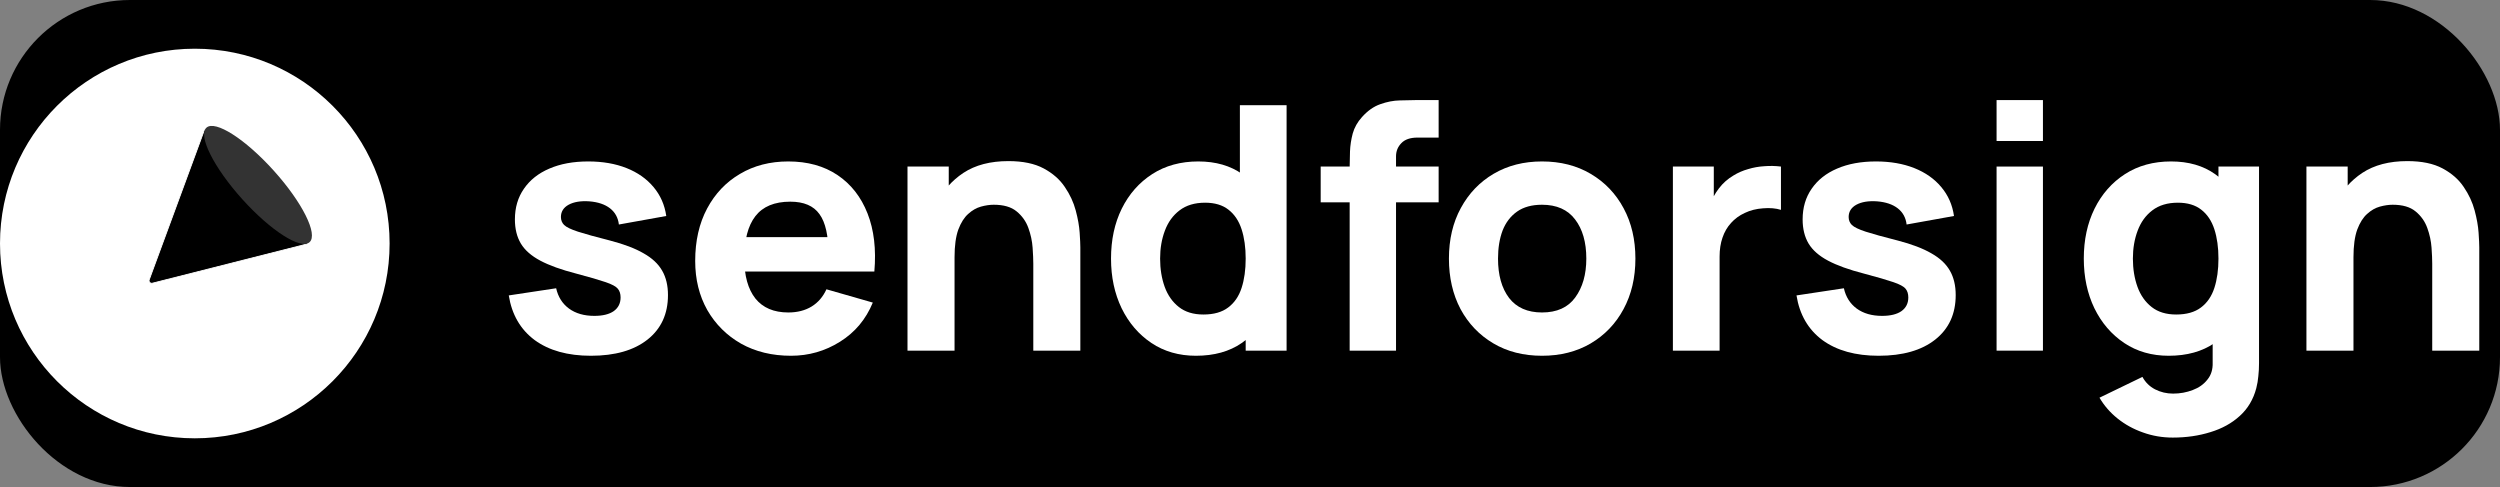 <svg width="154" height="30" viewBox="0 0 154 30" fill="none" xmlns="http://www.w3.org/2000/svg">
<rect x="0" y="0" width="154" height="30" fill="#808080" stroke="none"/>
<rect width="154" height="30" rx="8" fill="black"/>
<g clip-path="url(#clip0_3376_25290)">
<path d="M24 15C24 8.373 18.627 3 12 3C5.373 3 0 8.373 0 15C0 21.627 5.373 27 12 27C18.627 27 24 21.627 24 15Z" fill="white"/>
<path d="M9.191 17.231L12.57 8.058C12.612 7.942 12.762 7.913 12.845 8.005L18.942 14.776C19.025 14.868 18.98 15.014 18.861 15.044L9.385 17.446C9.257 17.478 9.146 17.354 9.191 17.231Z" fill="black"/>
<path fill-rule="evenodd" clip-rule="evenodd" d="M12.825 8.023C12.756 7.947 12.631 7.971 12.595 8.067L9.217 17.24C9.217 17.24 9.217 17.24 9.217 17.24C9.179 17.343 9.272 17.447 9.378 17.42L18.854 15.018C18.954 14.993 18.991 14.871 18.922 14.795L18.942 14.777L18.922 14.795L12.825 8.023ZM12.865 7.987L12.845 8.005L12.865 7.987L18.962 14.758C19.059 14.865 19.007 15.036 18.867 15.071L9.391 17.473C9.243 17.51 9.112 17.366 9.165 17.221L9.165 17.221L12.544 8.048L12.544 8.048C12.594 7.913 12.769 7.88 12.865 7.987Z" fill="white"/>
<path d="M14.921 12.267C16.674 14.214 18.532 15.401 19.069 14.917C19.606 14.433 18.62 12.462 16.866 10.515C15.113 8.567 13.256 7.38 12.718 7.864C12.181 8.348 13.167 10.319 14.921 12.267Z" fill="#333333"/>
</g>
<path d="M36.401 21.915C34.973 21.915 33.818 21.593 32.936 20.949C32.061 20.298 31.529 19.381 31.34 18.198L34.259 17.757C34.378 18.289 34.641 18.706 35.047 19.006C35.459 19.308 35.981 19.458 36.611 19.458C37.129 19.458 37.528 19.36 37.808 19.164C38.088 18.961 38.228 18.681 38.228 18.324C38.228 18.1 38.172 17.922 38.06 17.788C37.948 17.648 37.696 17.512 37.304 17.379C36.919 17.246 36.317 17.071 35.498 16.854C34.574 16.616 33.836 16.35 33.282 16.056C32.73 15.762 32.331 15.412 32.086 15.006C31.84 14.593 31.718 14.096 31.718 13.515C31.718 12.787 31.904 12.157 32.275 11.625C32.645 11.086 33.167 10.673 33.839 10.386C34.518 10.092 35.316 9.945 36.233 9.945C37.122 9.945 37.91 10.082 38.596 10.354C39.282 10.627 39.834 11.016 40.255 11.52C40.681 12.024 40.944 12.619 41.042 13.305L38.123 13.83C38.074 13.41 37.892 13.078 37.577 12.832C37.262 12.588 36.835 12.444 36.296 12.402C35.771 12.367 35.347 12.437 35.026 12.612C34.711 12.787 34.553 13.039 34.553 13.368C34.553 13.564 34.62 13.729 34.752 13.861C34.892 13.995 35.176 14.131 35.603 14.271C36.037 14.411 36.695 14.593 37.577 14.817C38.438 15.041 39.127 15.303 39.645 15.604C40.17 15.899 40.552 16.256 40.79 16.675C41.028 17.088 41.147 17.589 41.147 18.177C41.147 19.339 40.727 20.253 39.887 20.918C39.047 21.582 37.885 21.915 36.401 21.915Z" fill="white"/>
<path d="M48.725 21.915C47.563 21.915 46.538 21.666 45.649 21.169C44.767 20.666 44.074 19.976 43.57 19.101C43.073 18.219 42.824 17.211 42.824 16.077C42.824 14.838 43.069 13.76 43.559 12.843C44.049 11.926 44.725 11.216 45.586 10.711C46.447 10.2 47.437 9.945 48.557 9.945C49.747 9.945 50.759 10.225 51.592 10.785C52.425 11.345 53.041 12.133 53.44 13.148C53.839 14.162 53.979 15.356 53.86 16.728H51.035V15.678C51.035 14.523 50.85 13.694 50.479 13.19C50.115 12.678 49.516 12.423 48.683 12.423C47.71 12.423 46.993 12.72 46.531 13.316C46.076 13.903 45.848 14.775 45.848 15.93C45.848 16.987 46.076 17.806 46.531 18.387C46.993 18.961 47.668 19.248 48.557 19.248C49.117 19.248 49.597 19.125 49.996 18.881C50.395 18.636 50.699 18.282 50.909 17.82L53.765 18.639C53.338 19.675 52.663 20.48 51.739 21.054C50.822 21.628 49.817 21.915 48.725 21.915ZM44.966 16.728V14.607H52.484V16.728H44.966Z" fill="white"/>
<path d="M63.651 21.6V16.245C63.651 15.986 63.637 15.657 63.609 15.258C63.581 14.852 63.494 14.446 63.347 14.04C63.2 13.634 62.958 13.294 62.622 13.021C62.293 12.748 61.824 12.612 61.215 12.612C60.97 12.612 60.708 12.65 60.428 12.727C60.148 12.805 59.885 12.955 59.64 13.179C59.395 13.396 59.192 13.718 59.031 14.145C58.877 14.572 58.8 15.139 58.8 15.846L57.162 15.069C57.162 14.173 57.344 13.333 57.708 12.549C58.072 11.765 58.618 11.132 59.346 10.649C60.081 10.165 61.005 9.924 62.118 9.924C63.007 9.924 63.732 10.075 64.292 10.376C64.852 10.677 65.286 11.058 65.594 11.52C65.909 11.982 66.133 12.465 66.266 12.969C66.399 13.466 66.479 13.921 66.507 14.334C66.535 14.747 66.549 15.048 66.549 15.237V21.6H63.651ZM55.902 21.6V10.26H58.443V14.019H58.8V21.6H55.902Z" fill="white"/>
<path d="M73.668 21.915C72.625 21.915 71.711 21.652 70.927 21.128C70.143 20.602 69.531 19.889 69.09 18.985C68.656 18.082 68.439 17.064 68.439 15.93C68.439 14.775 68.659 13.749 69.1 12.854C69.548 11.95 70.175 11.24 70.98 10.722C71.785 10.204 72.73 9.945 73.815 9.945C74.893 9.945 75.799 10.207 76.534 10.732C77.269 11.258 77.826 11.972 78.204 12.874C78.582 13.777 78.771 14.796 78.771 15.93C78.771 17.064 78.578 18.082 78.193 18.985C77.815 19.889 77.248 20.602 76.492 21.128C75.736 21.652 74.795 21.915 73.668 21.915ZM74.13 19.374C74.767 19.374 75.274 19.23 75.652 18.944C76.037 18.657 76.314 18.254 76.482 17.736C76.65 17.218 76.734 16.616 76.734 15.93C76.734 15.244 76.65 14.642 76.482 14.124C76.314 13.606 76.044 13.204 75.673 12.916C75.309 12.63 74.83 12.486 74.235 12.486C73.598 12.486 73.073 12.643 72.66 12.959C72.254 13.267 71.953 13.683 71.757 14.208C71.561 14.726 71.463 15.3 71.463 15.93C71.463 16.567 71.557 17.148 71.746 17.673C71.935 18.191 72.226 18.604 72.618 18.912C73.01 19.22 73.514 19.374 74.13 19.374ZM76.734 21.6V13.83H76.377V6.48H79.254V21.6H76.734Z" fill="white"/>
<path d="M83.139 21.6V10.302C83.139 10.015 83.146 9.69 83.16 9.326C83.174 8.962 83.23 8.594 83.328 8.223C83.433 7.852 83.622 7.516 83.895 7.215C84.245 6.823 84.623 6.557 85.029 6.417C85.442 6.27 85.841 6.193 86.226 6.186C86.611 6.172 86.94 6.165 87.213 6.165H88.62V8.475H87.318C86.87 8.475 86.537 8.591 86.32 8.822C86.103 9.046 85.995 9.315 85.995 9.63V21.6H83.139ZM81.354 12.465V10.26H88.62V12.465H81.354Z" fill="white"/>
<path d="M94.987 21.915C93.846 21.915 92.845 21.66 91.984 21.148C91.123 20.637 90.451 19.934 89.968 19.038C89.492 18.135 89.254 17.099 89.254 15.93C89.254 14.747 89.499 13.707 89.989 12.812C90.479 11.909 91.154 11.205 92.016 10.701C92.876 10.197 93.867 9.945 94.987 9.945C96.128 9.945 97.129 10.2 97.99 10.711C98.858 11.223 99.534 11.93 100.017 12.832C100.5 13.729 100.741 14.761 100.741 15.93C100.741 17.106 100.496 18.145 100.006 19.049C99.523 19.945 98.847 20.648 97.98 21.159C97.118 21.663 96.121 21.915 94.987 21.915ZM94.987 19.248C95.904 19.248 96.587 18.94 97.034 18.324C97.49 17.701 97.717 16.903 97.717 15.93C97.717 14.922 97.486 14.117 97.024 13.515C96.569 12.913 95.89 12.612 94.987 12.612C94.364 12.612 93.853 12.752 93.454 13.032C93.055 13.312 92.757 13.7 92.561 14.197C92.373 14.694 92.278 15.272 92.278 15.93C92.278 16.945 92.505 17.753 92.96 18.355C93.422 18.951 94.098 19.248 94.987 19.248Z" fill="white"/>
<path d="M103.05 21.6V10.26H105.57V13.032L105.297 12.675C105.444 12.283 105.64 11.926 105.885 11.604C106.13 11.282 106.431 11.016 106.788 10.806C107.061 10.638 107.359 10.508 107.681 10.418C108.003 10.319 108.335 10.26 108.678 10.239C109.021 10.211 109.364 10.218 109.707 10.26V12.927C109.392 12.829 109.025 12.797 108.605 12.832C108.192 12.861 107.817 12.955 107.481 13.116C107.145 13.27 106.862 13.476 106.631 13.736C106.4 13.988 106.225 14.289 106.106 14.639C105.987 14.982 105.927 15.37 105.927 15.804V21.6H103.05Z" fill="white"/>
<path d="M115.725 21.915C114.297 21.915 113.142 21.593 112.26 20.949C111.385 20.298 110.853 19.381 110.664 18.198L113.583 17.757C113.702 18.289 113.965 18.706 114.371 19.006C114.784 19.308 115.305 19.458 115.935 19.458C116.453 19.458 116.852 19.36 117.132 19.164C117.412 18.961 117.552 18.681 117.552 18.324C117.552 18.1 117.496 17.922 117.384 17.788C117.272 17.648 117.02 17.512 116.628 17.379C116.243 17.246 115.641 17.071 114.822 16.854C113.898 16.616 113.16 16.35 112.607 16.056C112.054 15.762 111.655 15.412 111.41 15.006C111.165 14.593 111.042 14.096 111.042 13.515C111.042 12.787 111.228 12.157 111.599 11.625C111.97 11.086 112.491 10.673 113.163 10.386C113.842 10.092 114.64 9.945 115.557 9.945C116.446 9.945 117.234 10.082 117.92 10.354C118.606 10.627 119.159 11.016 119.579 11.52C120.006 12.024 120.268 12.619 120.366 13.305L117.447 13.83C117.398 13.41 117.216 13.078 116.901 12.832C116.586 12.588 116.159 12.444 115.62 12.402C115.095 12.367 114.672 12.437 114.35 12.612C114.035 12.787 113.877 13.039 113.877 13.368C113.877 13.564 113.944 13.729 114.077 13.861C114.217 13.995 114.5 14.131 114.927 14.271C115.361 14.411 116.019 14.593 116.901 14.817C117.762 15.041 118.452 15.303 118.97 15.604C119.495 15.899 119.876 16.256 120.114 16.675C120.352 17.088 120.471 17.589 120.471 18.177C120.471 19.339 120.051 20.253 119.211 20.918C118.371 21.582 117.209 21.915 115.725 21.915Z" fill="white"/>
<path d="M122.989 8.685V6.165H125.845V8.685H122.989ZM122.989 21.6V10.26H125.845V21.6H122.989Z" fill="white"/>
<path d="M133.843 26.955C133.199 26.955 132.587 26.85 132.006 26.64C131.425 26.437 130.903 26.15 130.441 25.779C129.986 25.415 129.615 24.988 129.328 24.498L131.974 23.217C132.156 23.553 132.415 23.808 132.751 23.983C133.094 24.159 133.465 24.246 133.864 24.246C134.291 24.246 134.694 24.172 135.072 24.026C135.45 23.886 135.751 23.672 135.975 23.385C136.206 23.105 136.314 22.755 136.3 22.335V19.038H136.657V10.26H139.156V22.377C139.156 22.657 139.142 22.919 139.114 23.165C139.093 23.416 139.051 23.665 138.988 23.91C138.806 24.603 138.467 25.174 137.97 25.622C137.48 26.07 136.878 26.402 136.164 26.619C135.45 26.843 134.676 26.955 133.843 26.955ZM133.591 21.915C132.548 21.915 131.635 21.652 130.851 21.128C130.067 20.602 129.454 19.889 129.013 18.985C128.579 18.082 128.362 17.064 128.362 15.93C128.362 14.775 128.583 13.749 129.024 12.854C129.472 11.95 130.098 11.24 130.903 10.722C131.708 10.204 132.653 9.945 133.738 9.945C134.816 9.945 135.723 10.207 136.458 10.732C137.193 11.258 137.749 11.972 138.127 12.874C138.505 13.777 138.694 14.796 138.694 15.93C138.694 17.064 138.502 18.082 138.117 18.985C137.739 19.889 137.172 20.602 136.416 21.128C135.66 21.652 134.718 21.915 133.591 21.915ZM134.053 19.374C134.69 19.374 135.198 19.23 135.576 18.944C135.961 18.657 136.237 18.254 136.405 17.736C136.573 17.218 136.657 16.616 136.657 15.93C136.657 15.244 136.573 14.642 136.405 14.124C136.237 13.606 135.968 13.204 135.597 12.916C135.233 12.63 134.753 12.486 134.158 12.486C133.521 12.486 132.996 12.643 132.583 12.959C132.177 13.267 131.876 13.683 131.68 14.208C131.484 14.726 131.386 15.3 131.386 15.93C131.386 16.567 131.481 17.148 131.67 17.673C131.859 18.191 132.149 18.604 132.541 18.912C132.933 19.22 133.437 19.374 134.053 19.374Z" fill="white"/>
<path d="M149.825 21.6V16.245C149.825 15.986 149.811 15.657 149.783 15.258C149.755 14.852 149.667 14.446 149.52 14.04C149.373 13.634 149.132 13.294 148.796 13.021C148.467 12.748 147.998 12.612 147.389 12.612C147.144 12.612 146.881 12.65 146.601 12.727C146.321 12.805 146.059 12.955 145.814 13.179C145.569 13.396 145.366 13.718 145.205 14.145C145.051 14.572 144.974 15.139 144.974 15.846L143.336 15.069C143.336 14.173 143.518 13.333 143.882 12.549C144.246 11.765 144.792 11.132 145.52 10.649C146.255 10.165 147.179 9.924 148.292 9.924C149.181 9.924 149.905 10.075 150.465 10.376C151.025 10.677 151.459 11.058 151.767 11.52C152.082 11.982 152.306 12.465 152.439 12.969C152.572 13.466 152.653 13.921 152.681 14.334C152.709 14.747 152.723 15.048 152.723 15.237V21.6H149.825ZM142.076 21.6V10.26H144.617V14.019H144.974V21.6H142.076Z" fill="white"/>
<defs>
<clipPath id="clip0_3376_25290">
<rect width="24" height="24" fill="white" transform="translate(0 3)"/>
</clipPath>
</defs>
</svg>
